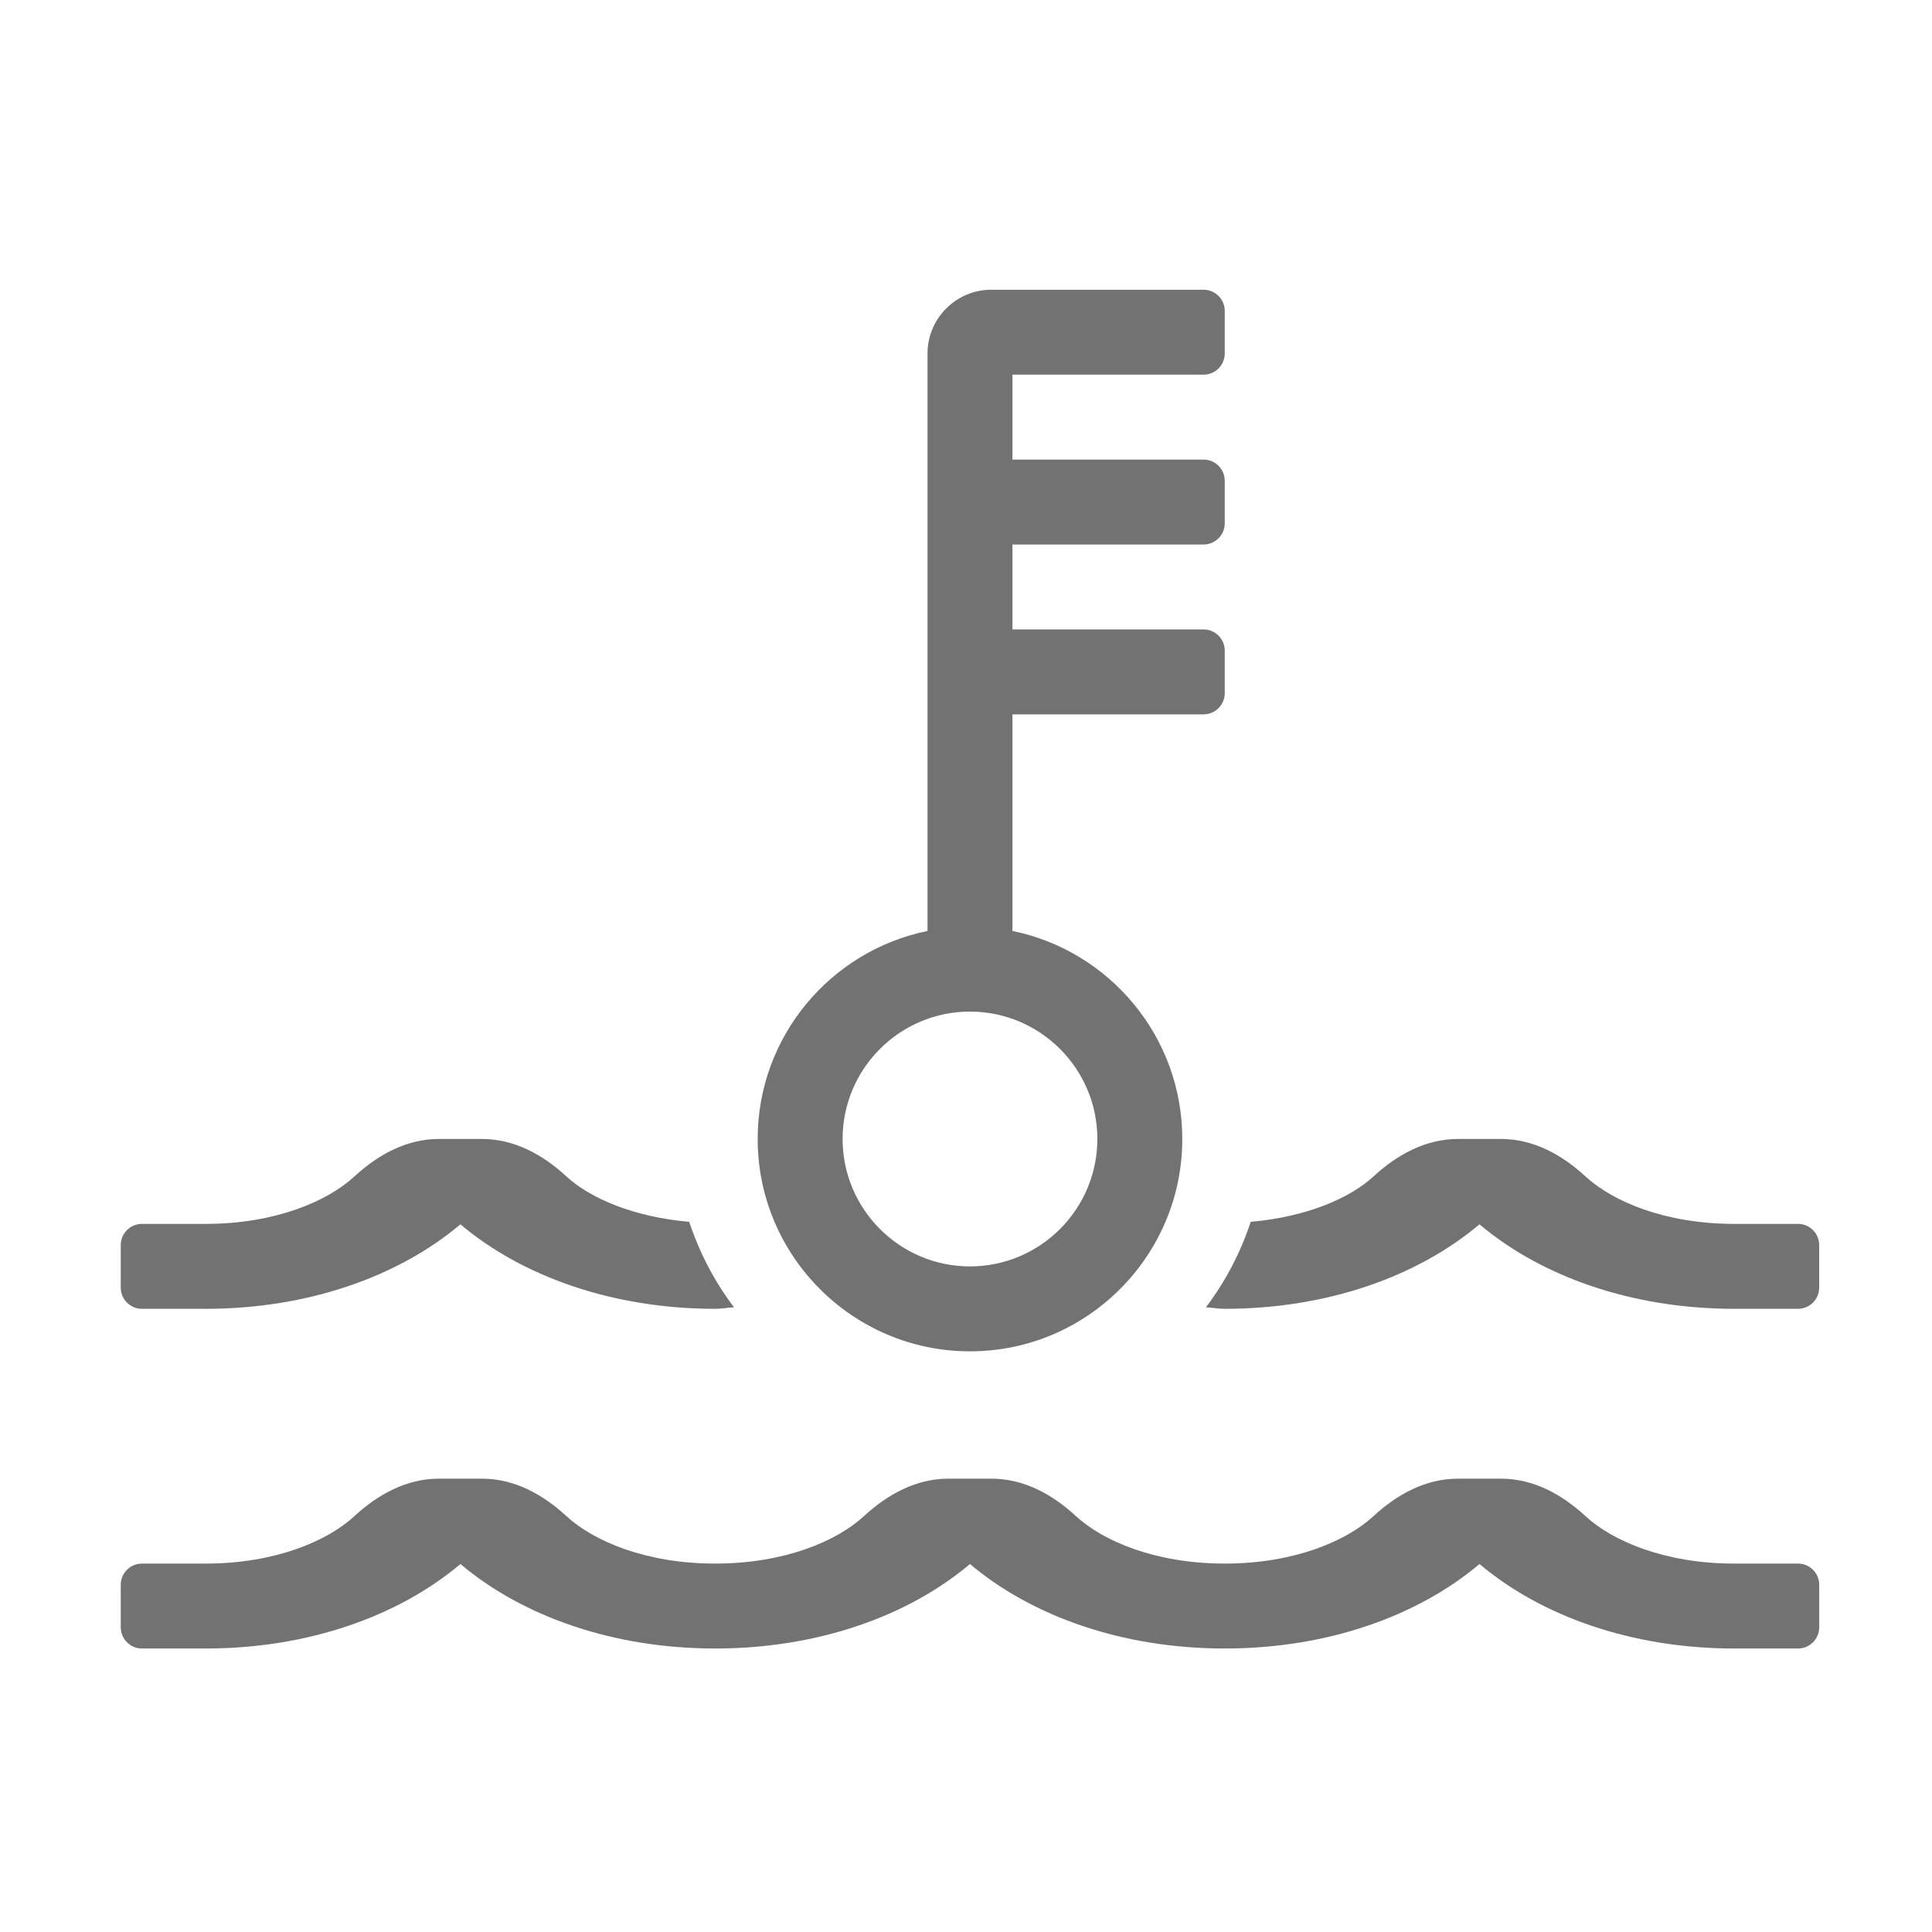 ﻿<?xml version='1.0' encoding='UTF-8'?>
<svg viewBox="-2 -4.799 32 32" xmlns="http://www.w3.org/2000/svg">
  <g transform="matrix(0.999, 0, 0, 0.999, 0, 0)">
    <g transform="matrix(0.044, 0, 0, 0.044, 0, 0)">
      <path d="M8, 384L32, 384C70.62, 384 104.72, 371.81 128, 352.16C151.28, 371.82 185.38, 384 224, 384C226.45, 384 228.69, 383.54 231.1, 383.44C223.76, 373.79 218.11, 362.96 214.2, 351.22C193.15, 349.38 176.82, 342.32 167.92, 334.1C159.02, 325.89 148.26, 320 136.15, 320L119.85, 320C107.74, 320 96.98, 325.89 88.08, 334.1C77.8, 343.58 58.04, 352 32, 352L8, 352C3.58, 352 0, 355.58 0, 360L0, 376C0, 380.42 3.58, 384 8, 384zM632, 352L608, 352C581.96, 352 562.2, 343.58 551.91, 334.1C543.01, 325.89 532.25, 320 520.14, 320L503.84, 320C491.73, 320 480.97, 325.89 472.07, 334.1C463.17, 342.31 446.84, 349.38 425.79, 351.22C421.88, 362.97 416.22, 373.79 408.89, 383.44C411.3, 383.54 413.54, 384 415.99, 384C454.61, 384 488.71, 371.81 511.99, 352.16C535.27, 371.82 569.37, 384 607.99, 384L631.99, 384C636.41, 384 639.99, 380.42 639.99, 376L639.99, 360C640, 355.58 636.42, 352 632, 352zM320, 400.02C364.12, 400.02 400, 364.13 400, 320C400, 281.37 372.48, 249.05 336, 241.62L336, 160L408, 160C412.42, 160 416, 156.42 416, 152L416, 136C416, 131.58 412.42, 128 408, 128L336, 128L336, 96L408, 96C412.42, 96 416, 92.42 416, 88L416, 72C416, 67.58 412.42, 64 408, 64L336, 64L336, 32L408, 32C412.42, 32 416, 28.42 416, 24L416, 8C416, 3.58 412.42, 0 408, 0L328, 0C314.8, 0 304, 10.8 304, 24L304, 241.62C267.52, 249.05 240, 281.37 240, 320C240, 364.12 275.88, 400.02 320, 400.02zM320, 272C346.47, 272 368, 293.53 368, 320C368, 346.47 346.47, 368.02 320, 368.02C293.53, 368.02 272, 346.47 272, 320C272, 293.53 293.53, 272 320, 272zM632, 480L608, 480C581.96, 480 562.2, 471.58 551.91, 462.1C543.01, 453.89 532.25, 448 520.14, 448L503.84, 448C491.73, 448 480.97, 453.89 472.07, 462.1C461.8, 471.58 442.04, 480 416, 480C389.96, 480 370.2, 471.58 359.91, 462.1C351.01, 453.89 340.25, 448 328.14, 448L311.84, 448C299.73, 448 288.97, 453.89 280.07, 462.1C269.8, 471.58 250.04, 480 224, 480C197.96, 480 178.2, 471.58 167.91, 462.1C159.01, 453.89 148.25, 448 136.14, 448L119.84, 448C107.73, 448 96.97, 453.89 88.07, 462.1C77.8, 471.58 58.04, 480 32, 480L8, 480C3.58, 480 0, 483.58 0, 488L0, 504C0, 508.42 3.58, 512 8, 512L32, 512C70.62, 512 104.72, 499.81 128, 480.16C151.28, 499.82 185.38, 512 224, 512C262.62, 512 296.72, 499.81 320, 480.16C343.28, 499.82 377.38, 512 416, 512C454.62, 512 488.72, 499.81 512, 480.16C535.28, 499.82 569.38, 512 608, 512L632, 512C636.42, 512 640, 508.42 640, 504L640, 488C640, 483.58 636.42, 480 632, 480z" fill="#727272" fill-opacity="1" class="Black" />
    </g>
  </g>
</svg>